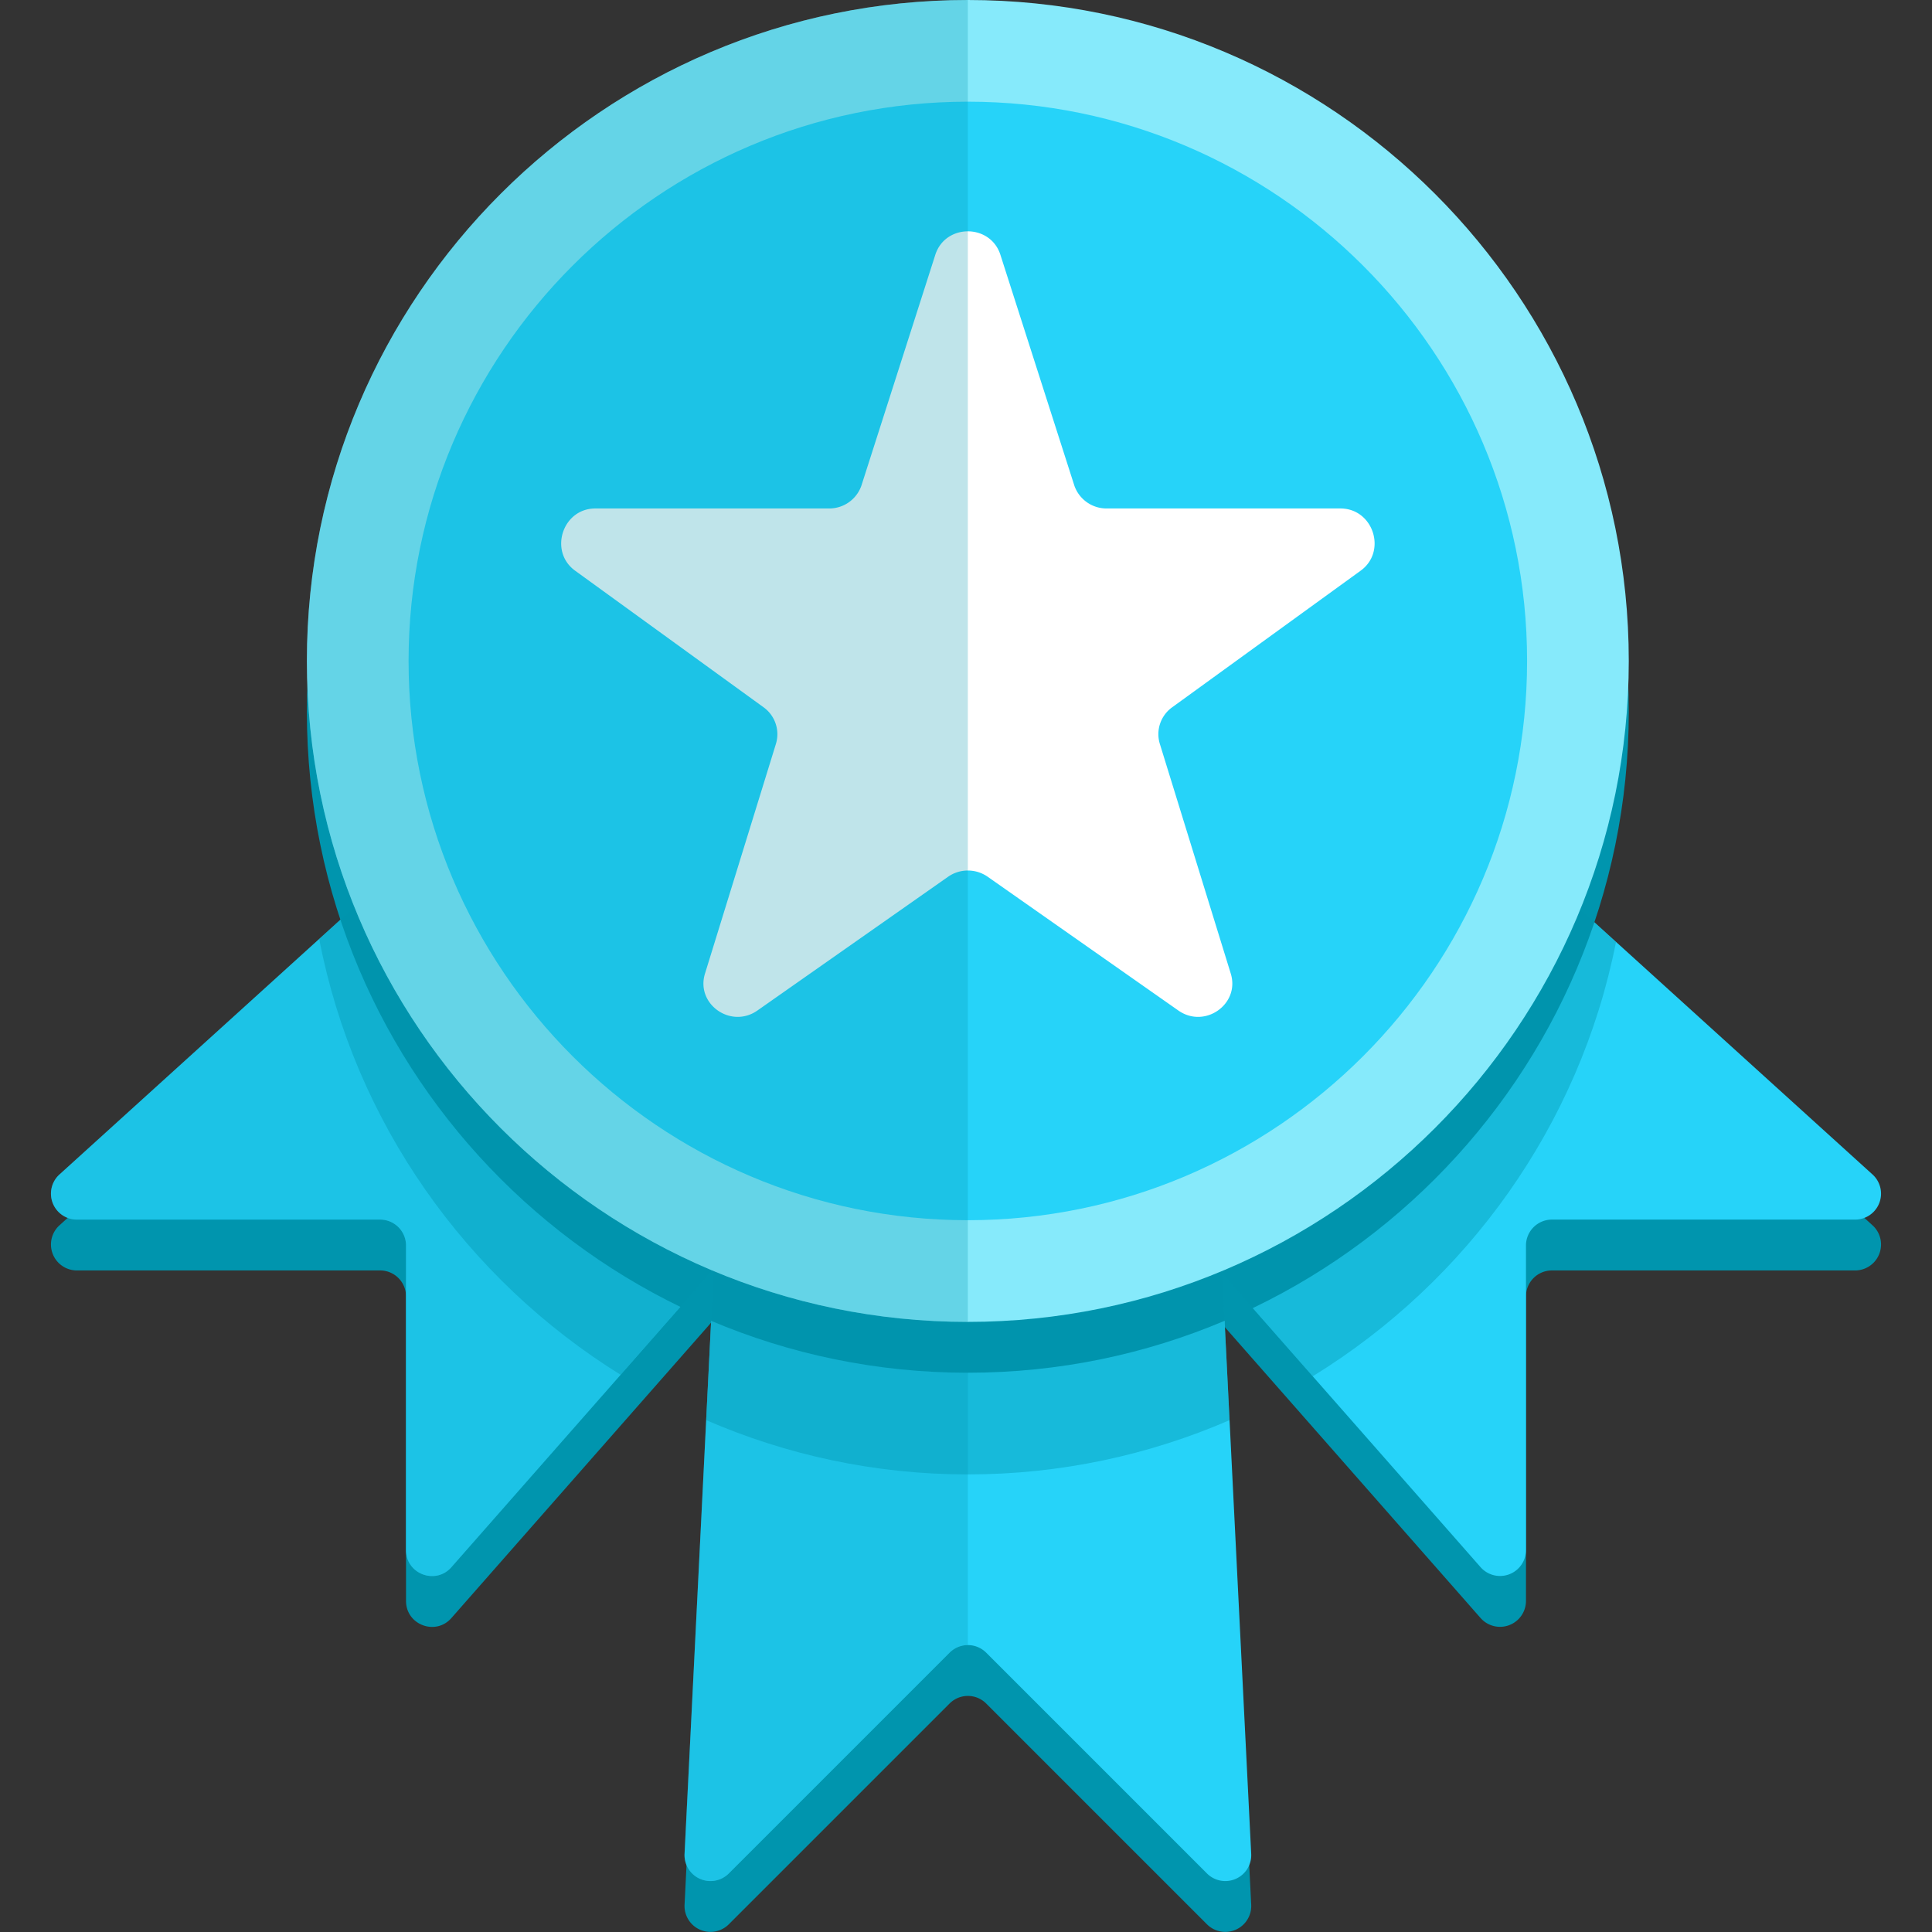 <svg id="icon-color-large-advanced-in-c" xmlns="http://www.w3.org/2000/svg" viewBox="0 0 38 38"><rect x="0" y="0" width="38" height="38" fill="#333333" stroke="none"/><path fill="#0095AE" d="M29 17l7.822 7.093a.51.51 0 0 1-.333.895h-5.966a.51.51 0 0 0-.509.509v5.992a.51.51 0 0 1-.895.333L24 26l-2.177-2.504L29 17zM9 17l-7.822 7.093a.51.51 0 0 0 .333.895h5.966a.51.51 0 0 1 .509.509v5.992c0 .472.587.69.895.333L14 26l2.177-2.504L9 17z"/><path fill="#0095AE" d="M23.738 20l.871 17.452a.51.51 0 0 1-.868.398l-4.344-4.344a.509.509 0 0 0-.72 0l-4.344 4.344a.51.51 0 0 1-.868-.398L14.335 20h9.403z"/><path fill="#26D3F9" d="M29 16l7.822 7.093a.51.51 0 0 1-.333.895h-5.966a.51.51 0 0 0-.509.509v5.992a.51.51 0 0 1-.895.333L24 25l-2.177-2.504L29 16zM9 16l-7.822 7.093a.51.51 0 0 0 .333.895h5.966a.51.51 0 0 1 .509.509v5.992c0 .472.587.69.895.333L14 25l2.177-2.504L9 16z"/><path fill="#0095AE" d="M9 16l-7.822 7.093a.51.51 0 0 0 .333.895h5.966a.51.51 0 0 1 .509.509v5.992c0 .472.587.69.895.333L14 25l2.177-2.504L9 16z" opacity=".25"/><path fill="#26D3F9" d="M23.738 19l.871 17.452a.51.51 0 0 1-.868.398l-4.344-4.344a.509.509 0 0 0-.72 0l-4.344 4.344a.51.51 0 0 1-.868-.398L14.335 19h9.403z"/><path fill="#0095AE" d="M19.036 19h-4.701l-.871 17.452a.51.51 0 0 0 .868.398l4.344-4.344a.509.509 0 0 1 .36-.149V19z" opacity=".25"/><path fill="#0095AE" d="M19.036 1c-7.168 0-13 5.832-13 13s5.832 13 13 13 13-5.832 13-13-5.831-13-13-13z"/><path fill="#0095AE" d="M29 16l-5.178 4.687L23.737 19h-9.402l-.087 1.75L9 16l-2.722 2.468c.698 3.616 2.902 6.693 5.928 8.572L14 25l.038-.044-.149 2.976c1.58.685 3.319 1.068 5.147 1.068s3.567-.383 5.147-1.067l-.144-2.888 1.78 2.025c3.035-1.867 5.252-4.933 5.966-8.543L29 16z" opacity=".4"/><path fill="#26D3F9" d="M19.036 1c-6.627 0-12 5.373-12 12s5.373 12 12 12 12-5.373 12-12-5.372-12-12-12z"/><path fill="#86EAFB" d="M19.036 2c6.065 0 11 4.935 11 11s-4.935 11-11 11-11-4.935-11-11 4.935-11 11-11m0-2c-7.168 0-13 5.832-13 13s5.832 13 13 13 13-5.832 13-13-5.831-13-13-13z"/><path fill="#FFF" d="M19.673 5l1.458 4.551a.67.67 0 0 0 .631.45h4.608c.644.005.912.847.393 1.223l-3.707 2.687a.65.65 0 0 0-.241.728l1.39 4.502c.194.603-.505 1.102-1.029.734l-3.749-2.63a.68.68 0 0 0-.78 0l-3.749 2.63c-.524.368-1.224-.131-1.029-.734l1.39-4.502a.652.652 0 0 0-.241-.728l-3.707-2.687c-.518-.376-.251-1.218.393-1.223h4.608a.67.67 0 0 0 .631-.45L18.4 5c.204-.6 1.069-.6 1.273 0z"/><path fill="#0095AE" d="M19.036 0c-7.168 0-13 5.832-13 13s5.832 13 13 13V0z" opacity=".25"/></svg>